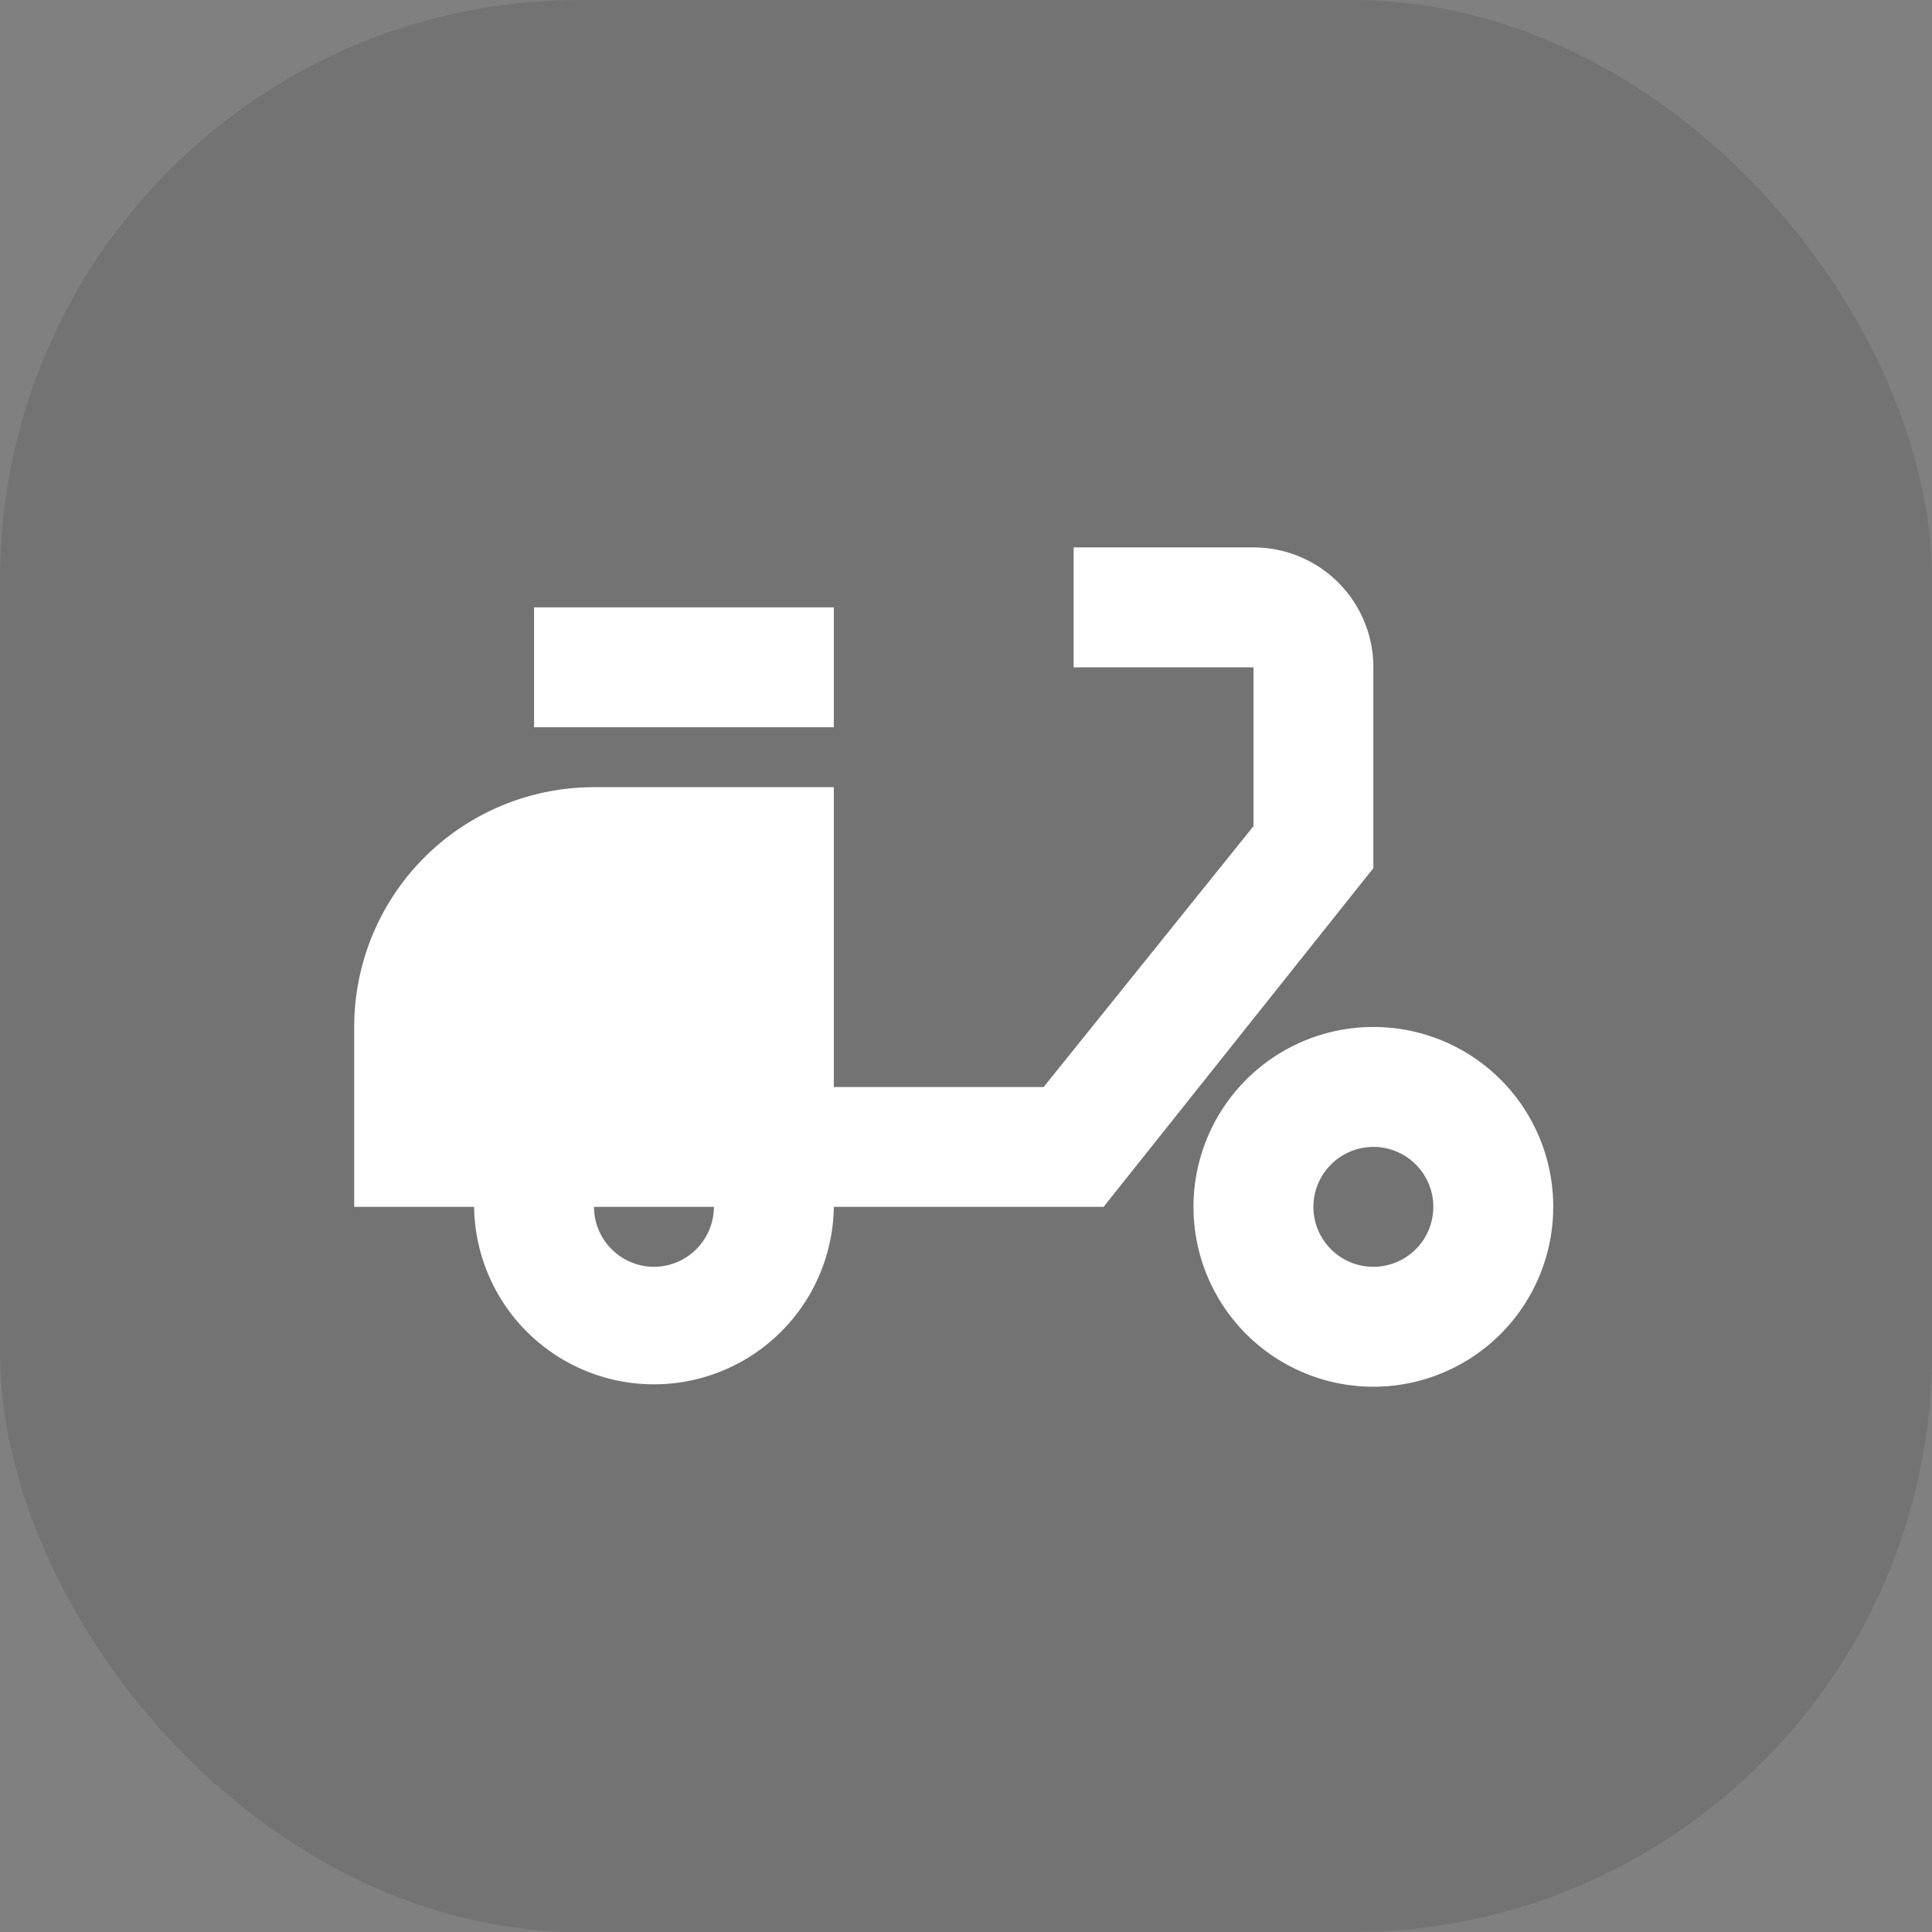 <svg xmlns="http://www.w3.org/2000/svg" width="60" height="60" viewBox="0 0 60 60"><rect x="0" y="0" width="60" height="60" fill="#808080" stroke="none"/><g transform="translate(-29 -18)"><rect width="60" height="60" rx="18" transform="translate(29 18)" opacity="0.1"/><g transform="translate(39 28)"><rect width="40" height="40" fill="none"/><g transform="translate(0 6.667)"><path d="M33.651,23.618a1.862,1.862,0,1,1-1.862,1.862,1.867,1.867,0,0,1,1.862-1.862m0-3.724a5.586,5.586,0,1,0,5.586,5.586,5.578,5.578,0,0,0-5.586-5.586M16.895,6.862H7.586v3.724h9.309V6.862M29.928,5H24.342V8.724h5.586v4.934l-6.516,8.1H16.895V12.447H9.447A7.445,7.445,0,0,0,2,19.895V25.48H5.724a5.586,5.586,0,0,0,11.171,0h8.378l8.378-10.519V8.724A3.723,3.723,0,0,0,29.928,5M11.309,27.342A1.867,1.867,0,0,1,9.447,25.48h3.724A1.867,1.867,0,0,1,11.309,27.342Z" transform="translate(-1 -4.667)" fill="#fff"/></g></g></g></svg>